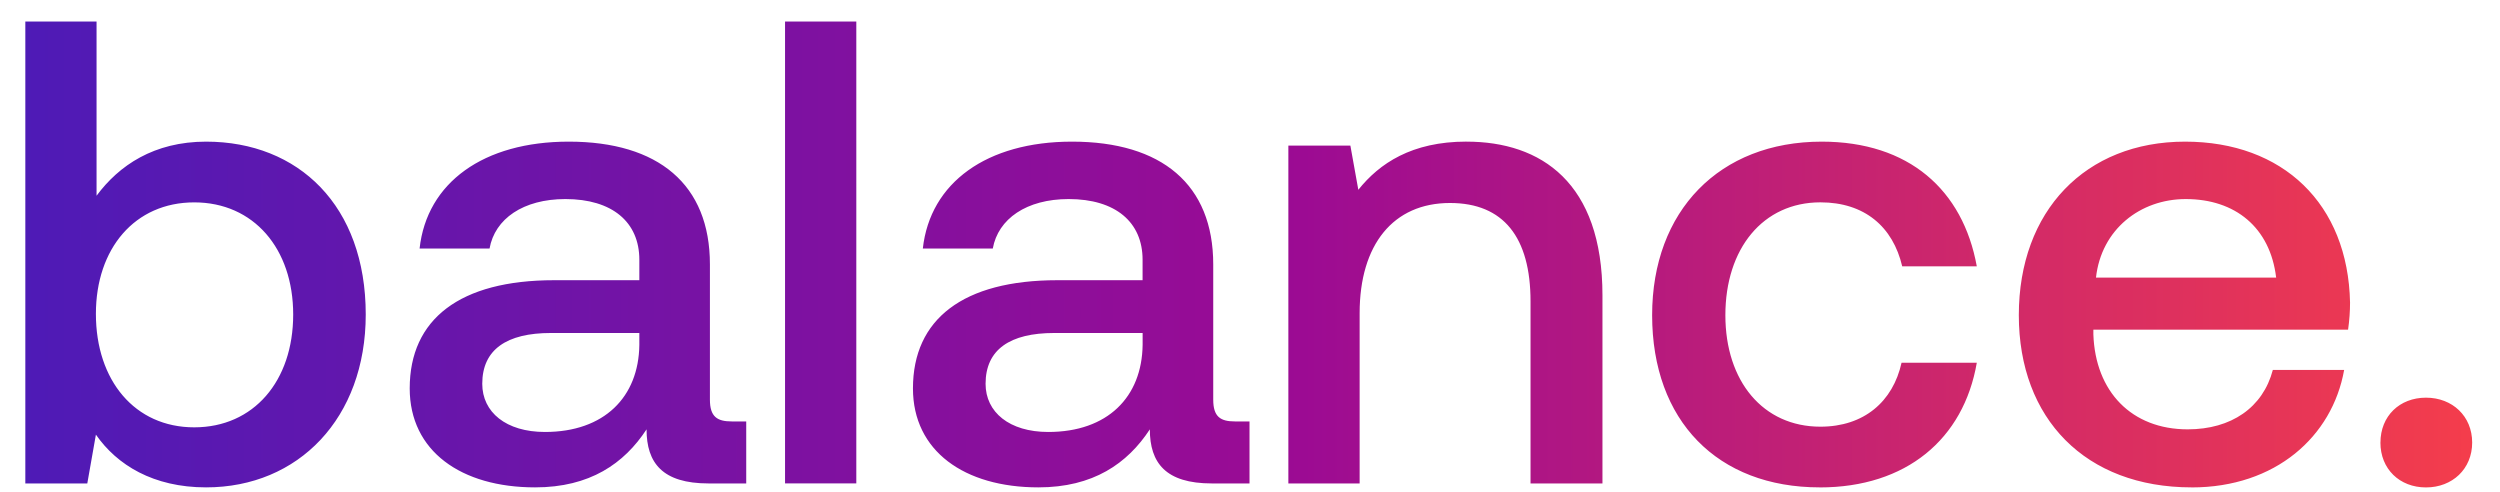 <svg width="61" height="12" viewBox="0 0 61 12" fill="none" xmlns="http://www.w3.org/2000/svg"><path d="M5.029 3.456c-1.272 0-2.125.58-2.673 1.32V.526H.618v11.27H2.13l.21-1.191c.514.74 1.4 1.287 2.688 1.287 2.254 0 3.896-1.69 3.896-4.218 0-2.656-1.642-4.218-3.896-4.218zm-.29 6.971c-1.449 0-2.399-1.143-2.399-2.769 0-1.594.95-2.72 2.4-2.72 1.448 0 2.414 1.126 2.414 2.736 0 1.626-.966 2.753-2.415 2.753zm13.115-.144c-.354 0-.532-.113-.532-.532v-3.3c0-1.949-1.255-2.995-3.445-2.995-2.077 0-3.462.998-3.639 2.608h1.707c.129-.724.82-1.207 1.851-1.207 1.144 0 1.804.563 1.804 1.48v.5h-2.077c-2.303 0-3.526.95-3.526 2.64 0 1.53 1.255 2.415 3.059 2.415 1.336 0 2.173-.58 2.72-1.416 0 .82.387 1.32 1.514 1.32h.918v-1.513h-.354zM15.6 8.415c-.016 1.272-.854 2.125-2.303 2.125-.95 0-1.53-.483-1.53-1.175 0-.837.596-1.24 1.675-1.24H15.6v.29zm3.555 3.38h1.739V.526h-1.739v11.27zm10.978-1.512c-.354 0-.53-.113-.53-.532v-3.3c0-1.949-1.257-2.995-3.446-2.995-2.077 0-3.462.998-3.64 2.608h1.707c.13-.724.822-1.207 1.852-1.207 1.143 0 1.803.563 1.803 1.48v.5h-2.077c-2.302 0-3.526.95-3.526 2.64 0 1.53 1.256 2.415 3.06 2.415 1.336 0 2.173-.58 2.72-1.416 0 .82.387 1.32 1.514 1.32h.918v-1.513h-.355zM27.88 8.415c-.016 1.272-.853 2.125-2.302 2.125-.95 0-1.53-.483-1.53-1.175 0-.837.596-1.24 1.675-1.24h2.157v.29zm7.903-4.96c-1.336 0-2.125.532-2.64 1.176l-.194-1.079h-1.513v8.244h1.739V7.642c0-1.674.82-2.689 2.205-2.689 1.305 0 1.965.837 1.965 2.4v4.443h1.755V7.207c0-2.753-1.498-3.751-3.317-3.751zm8.619 8.438c2.109 0 3.51-1.176 3.832-3.043h-1.836c-.21.95-.918 1.561-1.98 1.561-1.401 0-2.319-1.11-2.319-2.72 0-1.627.918-2.754 2.319-2.754 1.078 0 1.77.596 1.996 1.562h1.82c-.339-1.868-1.659-3.043-3.784-3.043-2.496 0-4.138 1.69-4.138 4.234 0 2.576 1.594 4.202 4.09 4.202zm9.075 0c2.045 0 3.43-1.24 3.72-2.866h-1.74c-.241.917-1.014 1.449-2.077 1.449-1.368 0-2.254-.918-2.302-2.319v-.113h6.215c.032-.225.048-.45.048-.66-.048-2.415-1.642-3.928-4.025-3.928-2.431 0-4.057 1.69-4.057 4.234 0 2.528 1.626 4.202 4.218 4.202zm-2.335-5.12c.13-1.176 1.08-1.916 2.19-1.916 1.207 0 2.06.692 2.206 1.916H51.14zm6.94 4.025c0 .644.467 1.095 1.112 1.095.644 0 1.127-.451 1.127-1.095 0-.644-.483-1.095-1.127-1.095-.645 0-1.111.45-1.111 1.095z" fill="url(#paint0_linear_1023_181)"/><defs><linearGradient id="paint0_linear_1023_181" x1="63.764" y1="4.296" x2="-.236" y2="4.296" gradientUnits="userSpaceOnUse"><stop stop-color="#FF4343"/><stop offset=".5" stop-color="#9C0B93"/><stop offset="1" stop-color="#4C1BB7"/></linearGradient></defs></svg>